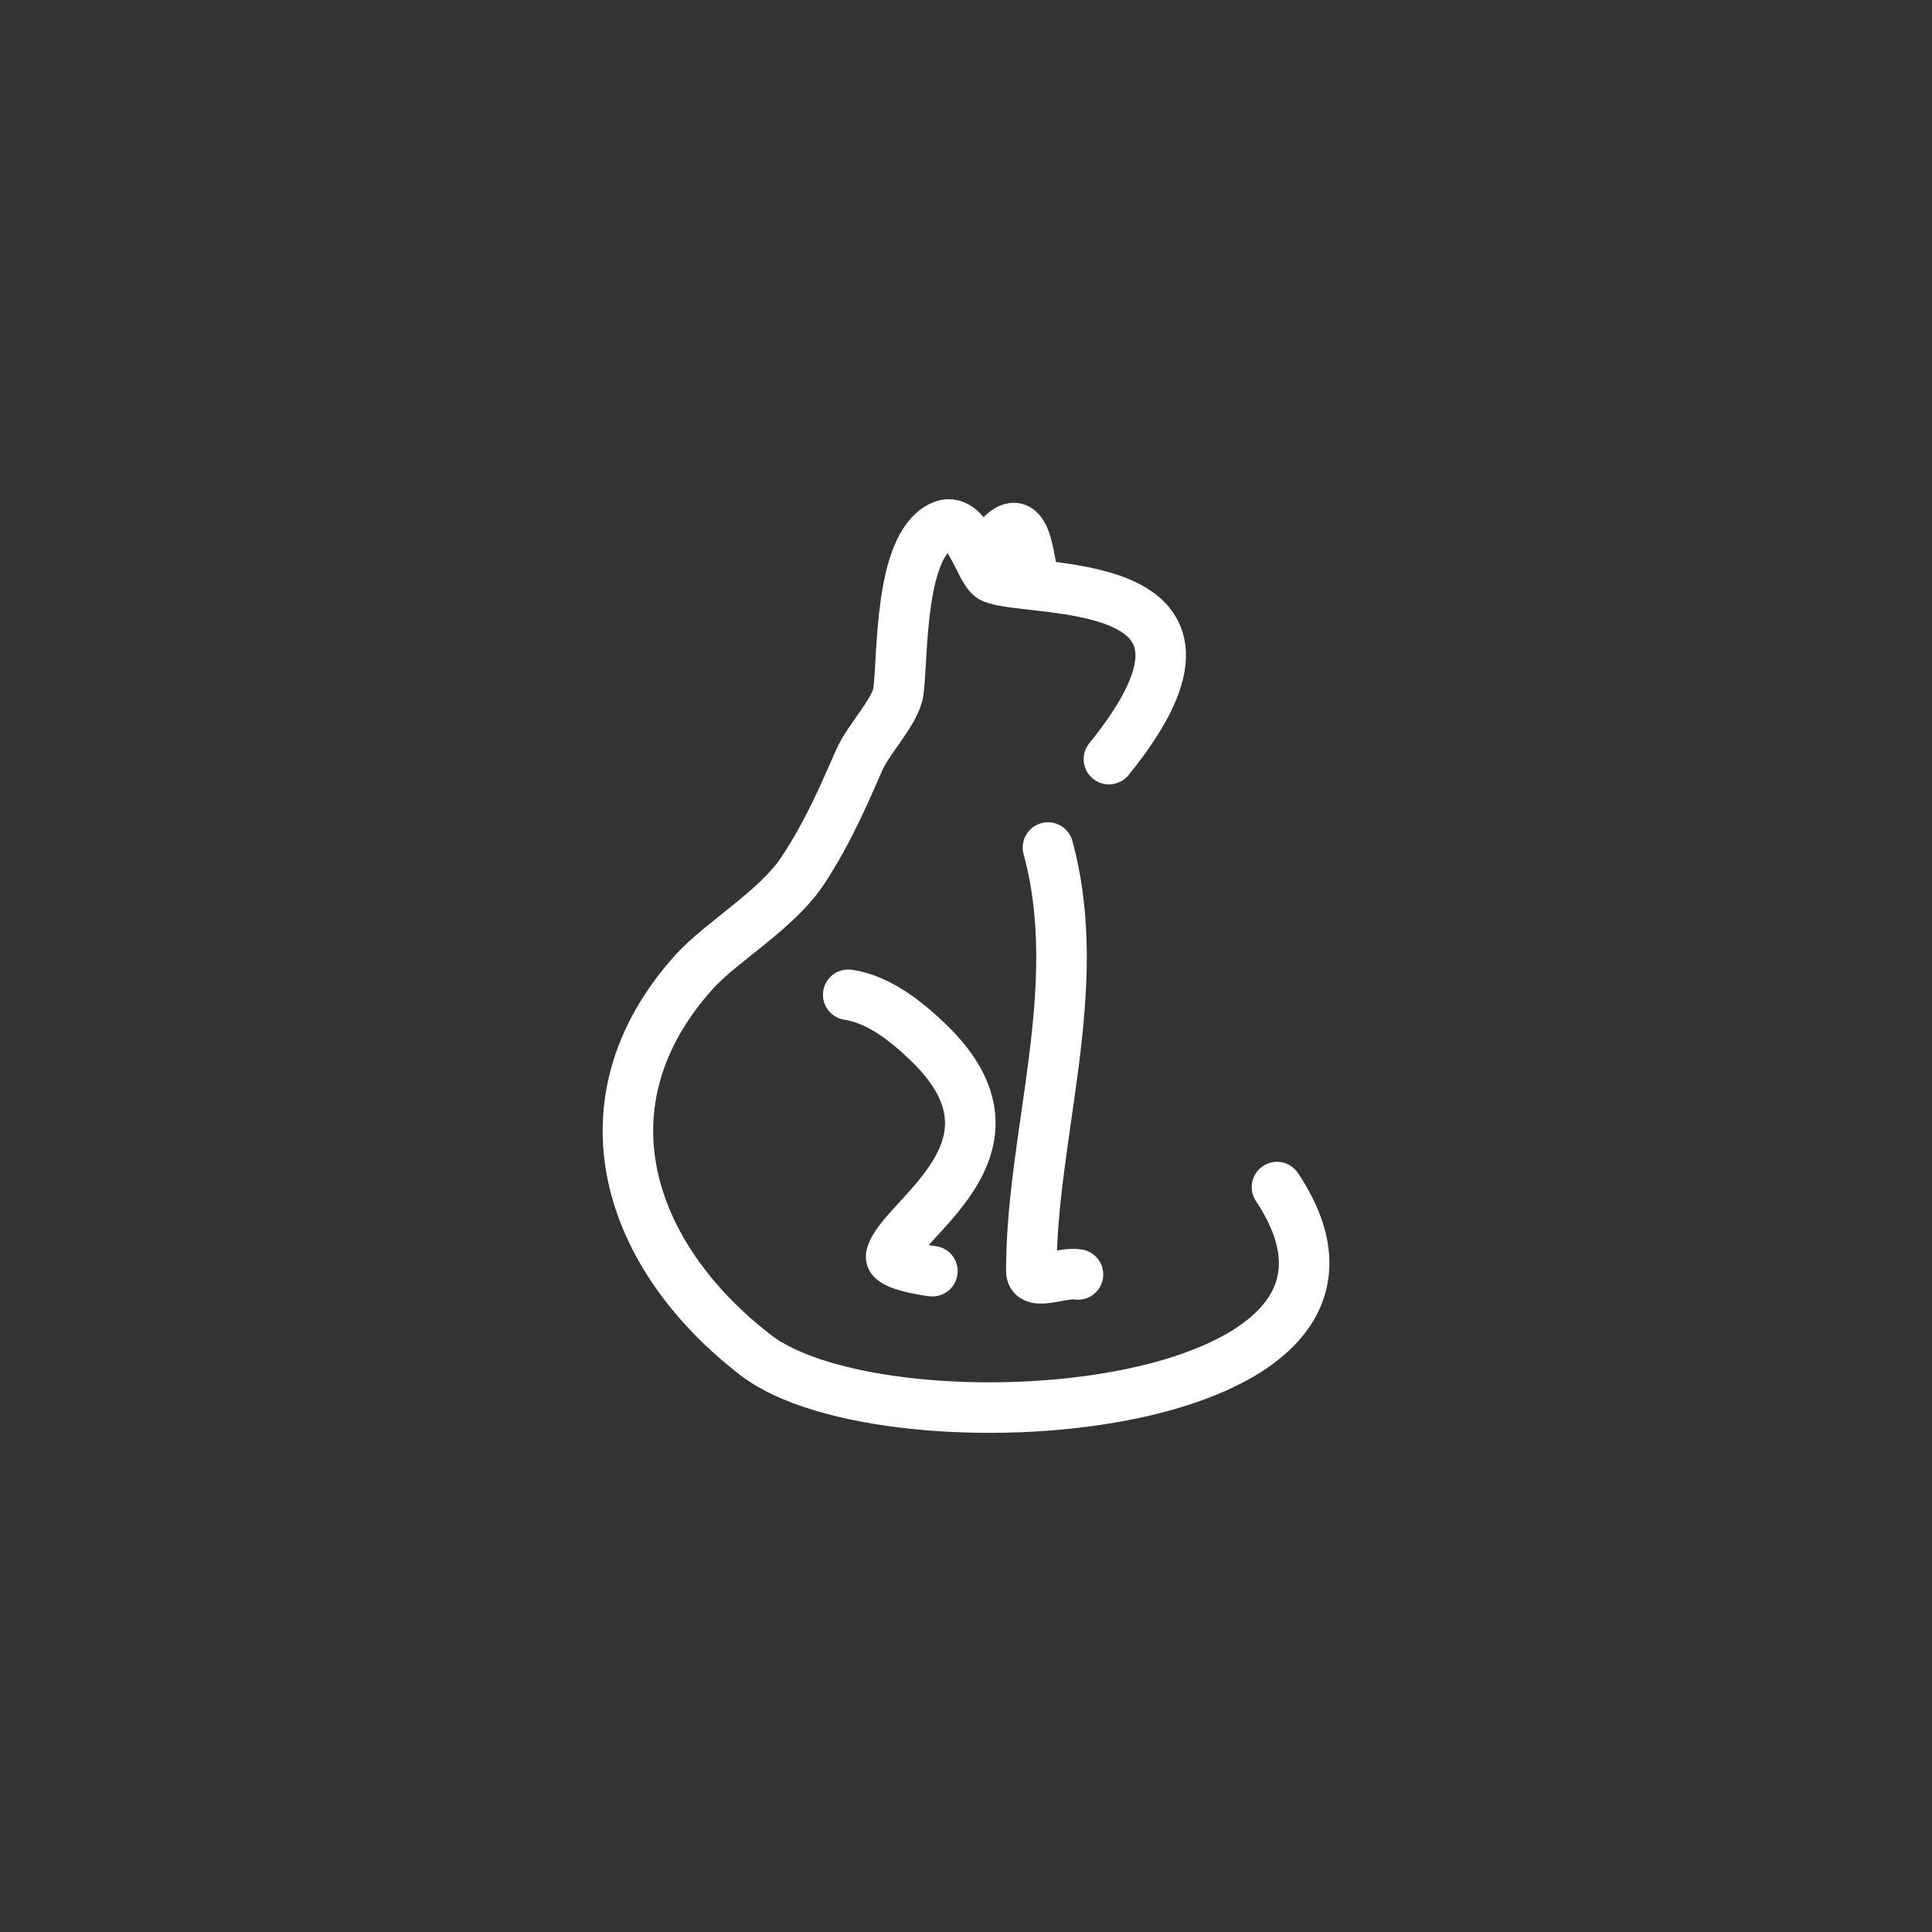 <?xml version="1.0" encoding="UTF-8" standalone="no"?>
<!-- Uploaded to: SVG Repo, www.svgrepo.com, Generator: SVG Repo Mixer Tools -->

<svg
   width="800"
   height="800"
   viewBox="0 0 400 400"
   fill="none"
   version="1.1"
   id="svg4"
   xmlns="http://www.w3.org/2000/svg"
   xmlns:svg="http://www.w3.org/2000/svg">
	<rect x="0" y="0" width="400" height="400" fill="#333333" stroke="none"/>
	<defs
	   id="defs4" />
	<g
	   id="g4"
	   transform="matrix(0.654,0,0,0.654,69.231,69.345)">
		<path
		   d="m 245.2,134.289 c 48.92,-60.303 -26.175,-52.072 -37.074,-57.526 -3.83,-1.914 -7.598,-20.392 -16.121,-16.125 -13.125,6.566 -12.01,40.745 -13.434,52.148 -0.773,6.206 -9.438,15.092 -12.286,21.504 -4.546,10.232 -9.541,22.403 -17.892,35.113 -8.35,12.711 -25.801,22.565 -34.536,32.279 -37.175,41.321 -21.237,89.898 19.578,121.311 41.281,31.772 213.696,19.914 164.964,-53.223"
		   stroke="#000000"
		   stroke-opacity="0.9"
		   stroke-width="16"
		   stroke-linecap="round"
		   stroke-linejoin="round"
		   id="path1"
		   style="stroke:#ffffff;stroke-opacity:1" />
		<path
		   d="m 225.903,162.283 c 12.115,44.344 -5.276,90.653 -5.276,134.074 0,4.997 9.916,0.175 14.774,1.068"
		   stroke="#000000"
		   stroke-opacity="0.9"
		   stroke-width="16"
		   stroke-linecap="round"
		   stroke-linejoin="round"
		   id="path2"
		   style="stroke:#ffffff;stroke-opacity:1" />
		<path
		   d="m 162.667,208.879 c 9.752,1.436 18.652,8.595 25.555,15.287 34.36,33.315 -9.534,55.704 -11.965,67.481 -0.549,2.664 10.778,4.498 13.053,4.742"
		   stroke="#000000"
		   stroke-opacity="0.9"
		   stroke-width="16"
		   stroke-linecap="round"
		   stroke-linejoin="round"
		   id="path3"
		   style="stroke:#ffffff;stroke-opacity:1" />
		<path
		   d="m 211.536,62.994 c 6.625,-6.215 7.889,4.663 9.091,10.644"
		   stroke="#000000"
		   stroke-opacity="0.9"
		   stroke-width="16"
		   stroke-linecap="round"
		   stroke-linejoin="round"
		   id="path4"
		   style="stroke:#ffffff;stroke-opacity:1" />
	</g>
</svg>



<!--
<?xml version="1.0" encoding="UTF-8" standalone="no"?>
<!DOCTYPE svg PUBLIC "-//W3C//DTD SVG 1.1//EN" "http://www.w3.org/Graphics/SVG/1.1/DTD/svg11.dtd">
<svg width="456" height="456" viewBox="0 0 456 456" version="1.1" xmlns="http://www.w3.org/2000/svg" xmlns:xlink="http://www.w3.org/1999/xlink" xml:space="preserve" xmlns:serif="http://www.serif.com/" style="fill-rule:evenodd;clip-rule:evenodd;stroke-linejoin:round;stroke-miterlimit:2;">
    <path d="m 105.50037,281.60863 c -2.70293,0 -5.00091,-0.90042 -6.893127,-2.70209 -1.892214,-1.84778 -2.837901,-4.04181 -2.837901,-6.58209 0,-2.58722 0.945687,-4.80389 2.837901,-6.65167 1.892217,-1.84778 4.190197,-2.77167 6.893127,-2.77167 2.74819,0 5.06798,0.92389 6.96019,2.77167 1.93749,1.84778 2.90581,4.06445 2.90581,6.65167 0,2.54028 -0.96832,4.73431 -2.90581,6.58209 -1.89221,1.80167 -4.212,2.70209 -6.96019,2.70209 z" style="fill:#ffffff;fill-rule:nonzero;stroke-width:0.838376" />
    <path d="M 213.56111,280.08446 H 195.99044 L 149.69953,207.0544 c -1.17121,-1.84778 -2.14037,-3.76515 -2.90581,-5.75126 h -0.40578 c 0.36051,2.12528 0.54076,6.67515 0.54076,13.6496 v 65.13172 h -15.54349 v -99.36009 h 18.71925 l 44.7374,71.29798 c 1.89222,2.95695 3.1087,4.98917 3.64945,6.09751 h 0.26996 c -0.45021,-2.6325 -0.67573,-7.09015 -0.67573,-13.37293 v -64.02256 h 15.47557 z" style="fill:#ffffff;fill-rule:nonzero;stroke-width:0.838376" />
    <path d="m 289.25134,280.08446 h -54.40052 v -99.36009 h 52.23835 v 13.99669 h -36.15411 v 28.13085 h 33.31621 v 13.9271 h -33.31621 v 29.37835 h 38.31628 z" style="fill:#ffffff;fill-rule:nonzero;stroke-width:0.838376" />
    <path d="M 366.56466,194.72106 H 338.7222 v 85.3634 h -16.08423 v -85.3634 h -27.77455 v -13.99669 h 71.70124 z" style="fill:#ffffff;fill-rule:nonzero;stroke-width:0.838376" />
</svg>
-->